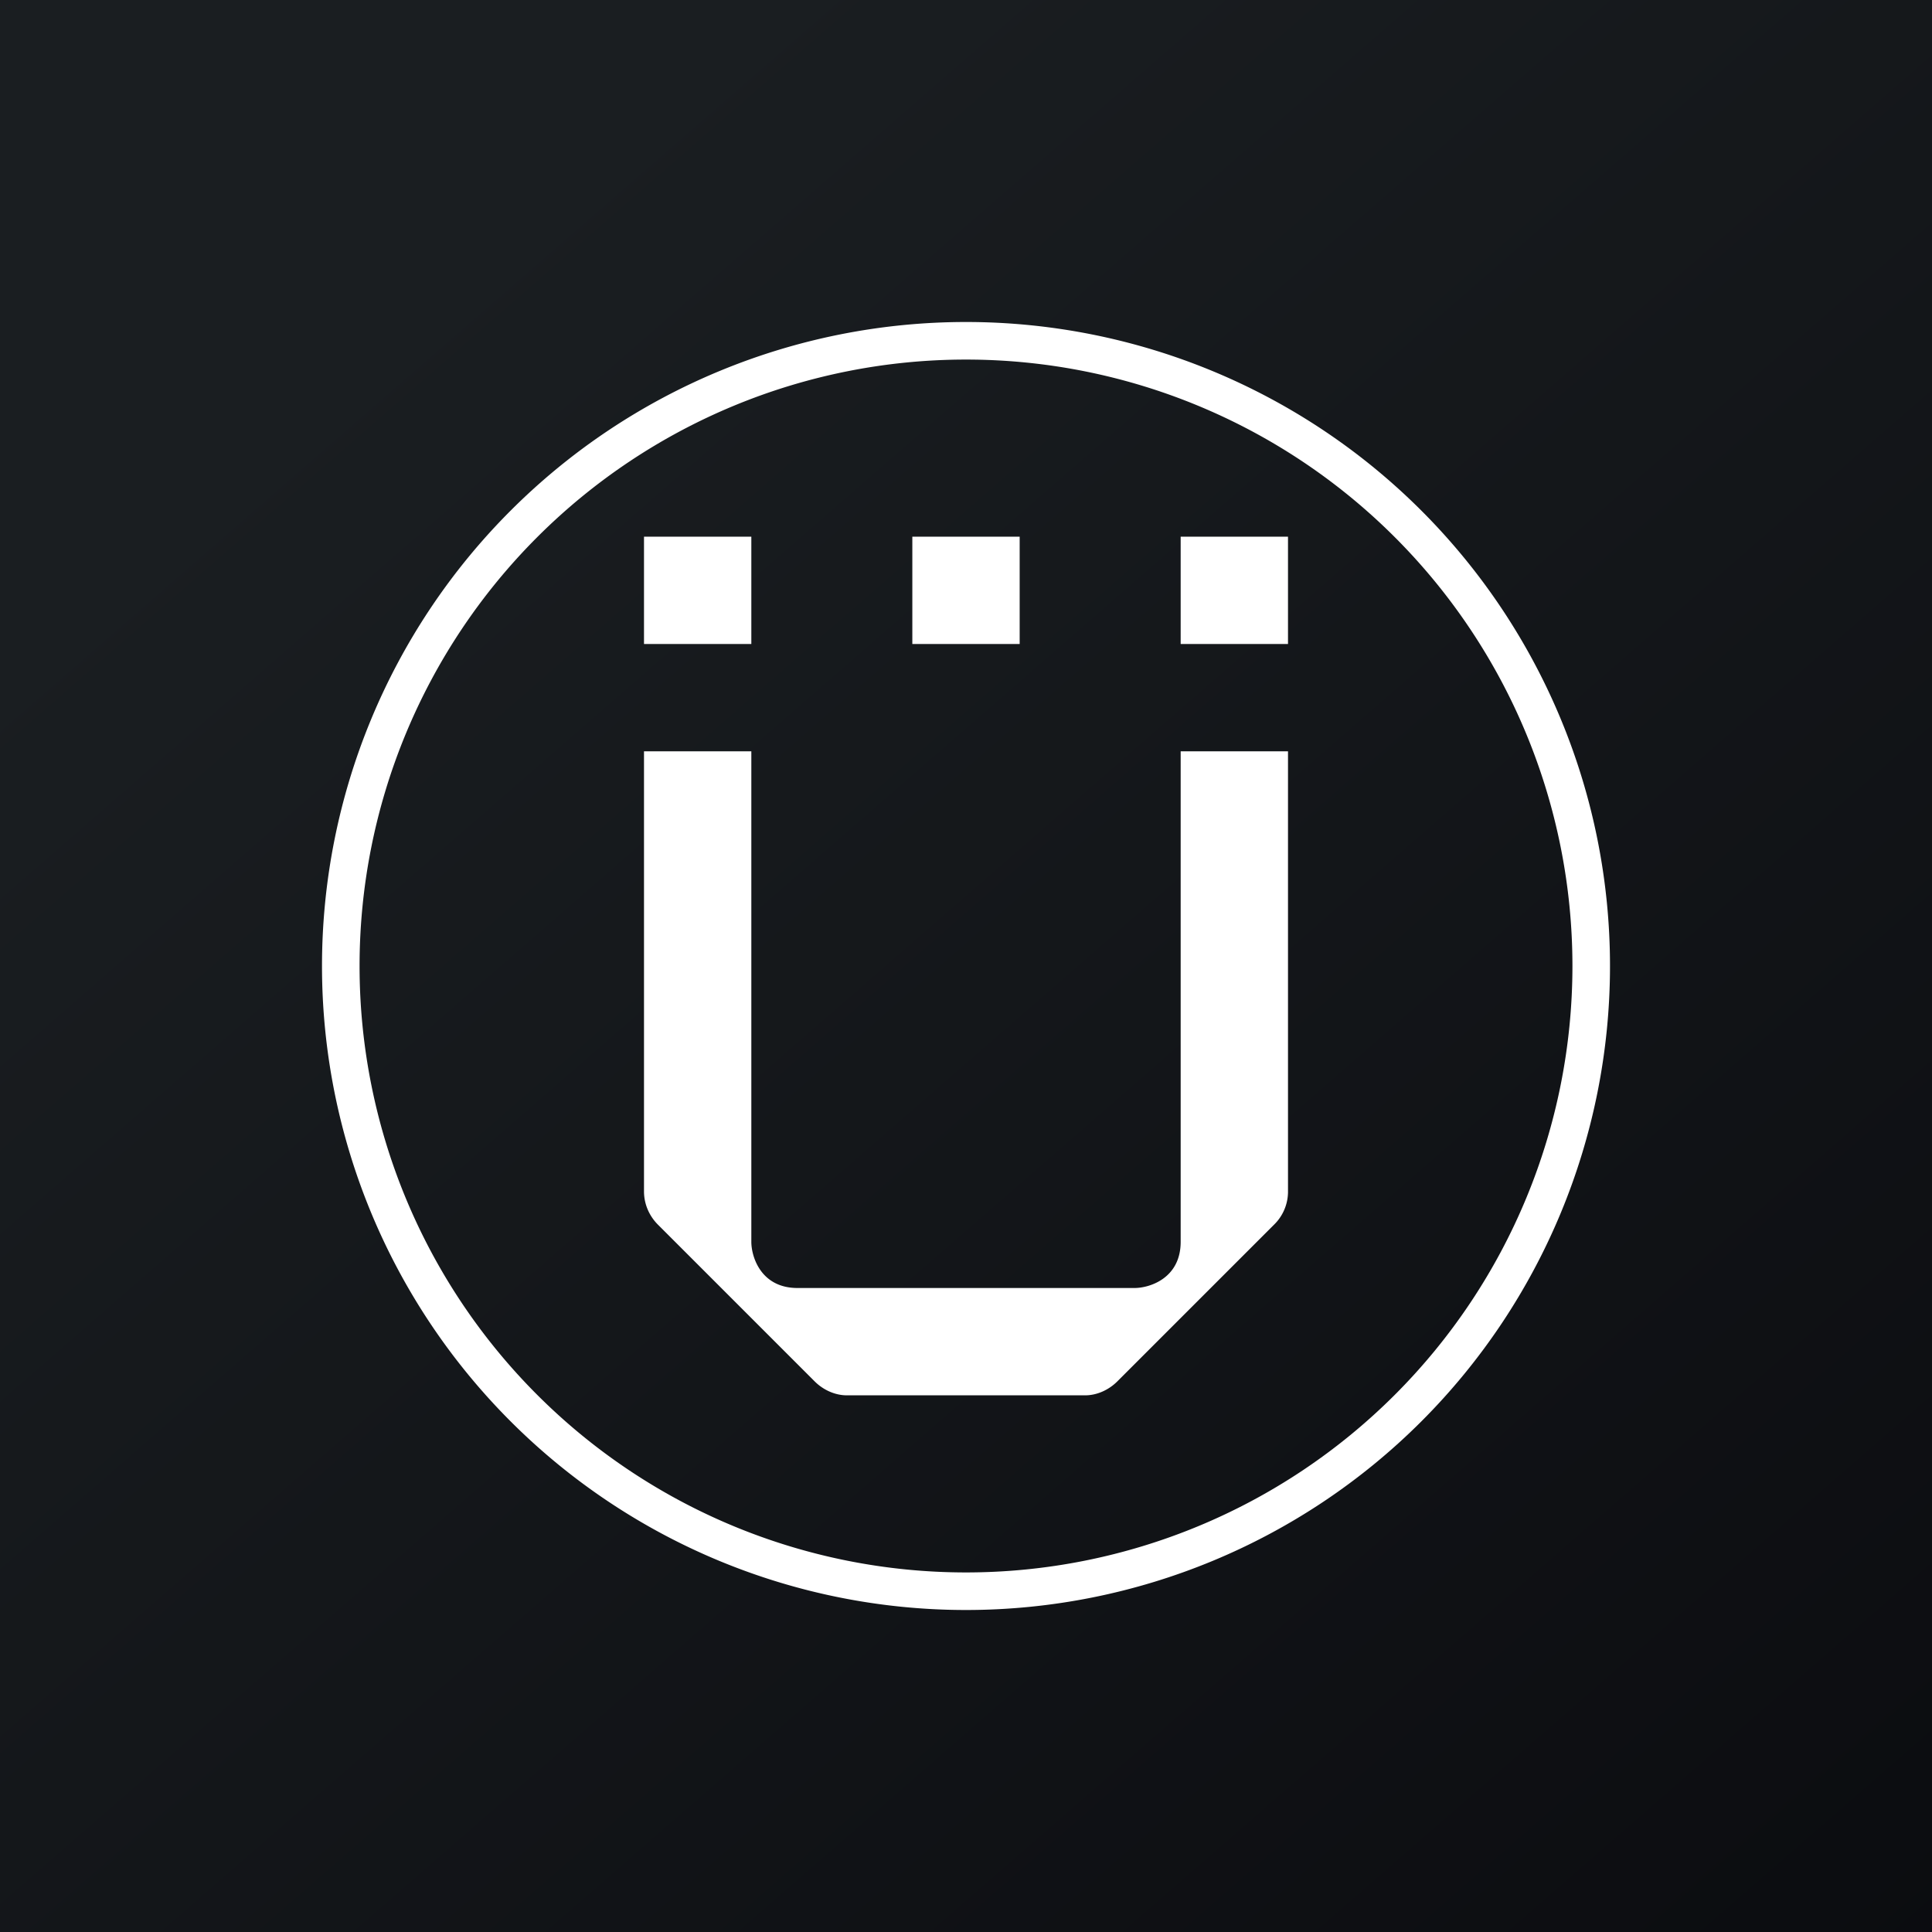 <!-- by TradingView --><svg width="18" height="18" viewBox="0 0 18 18" xmlns="http://www.w3.org/2000/svg"><rect x="0" y="0" width="18" height="18" fill="#808080" stroke="none"/><path fill="url(#a)" d="M0 0h18v18H0z"/><path fill-rule="evenodd" d="M9 14.65a5.65 5.65 0 1 0 0-11.3 5.65 5.65 0 0 0 0 11.3ZM9 15A6 6 0 1 0 9 3a6 6 0 0 0 0 12Z" fill="#fff"/><path d="M7 5H6v1h1V5Zm2.5 0h-1v1h1V5ZM7 7H6v4.1c0 .12.05.23.13.31l1.46 1.46c.08.08.19.13.3.13h2.22c.11 0 .22-.05.3-.13l1.46-1.46a.43.43 0 0 0 .13-.3V7h-1v4.57c0 .34-.29.43-.43.43H7.43c-.34 0-.43-.29-.43-.43V7Zm5-2h-1v1h1V5Z" fill="#fff"/><defs><linearGradient id="a" x1="3.35" y1="3.12" x2="21.9" y2="24.43" gradientUnits="userSpaceOnUse"><stop stop-color="#1A1E21"/><stop offset="1" stop-color="#06060A"/></linearGradient></defs></svg>